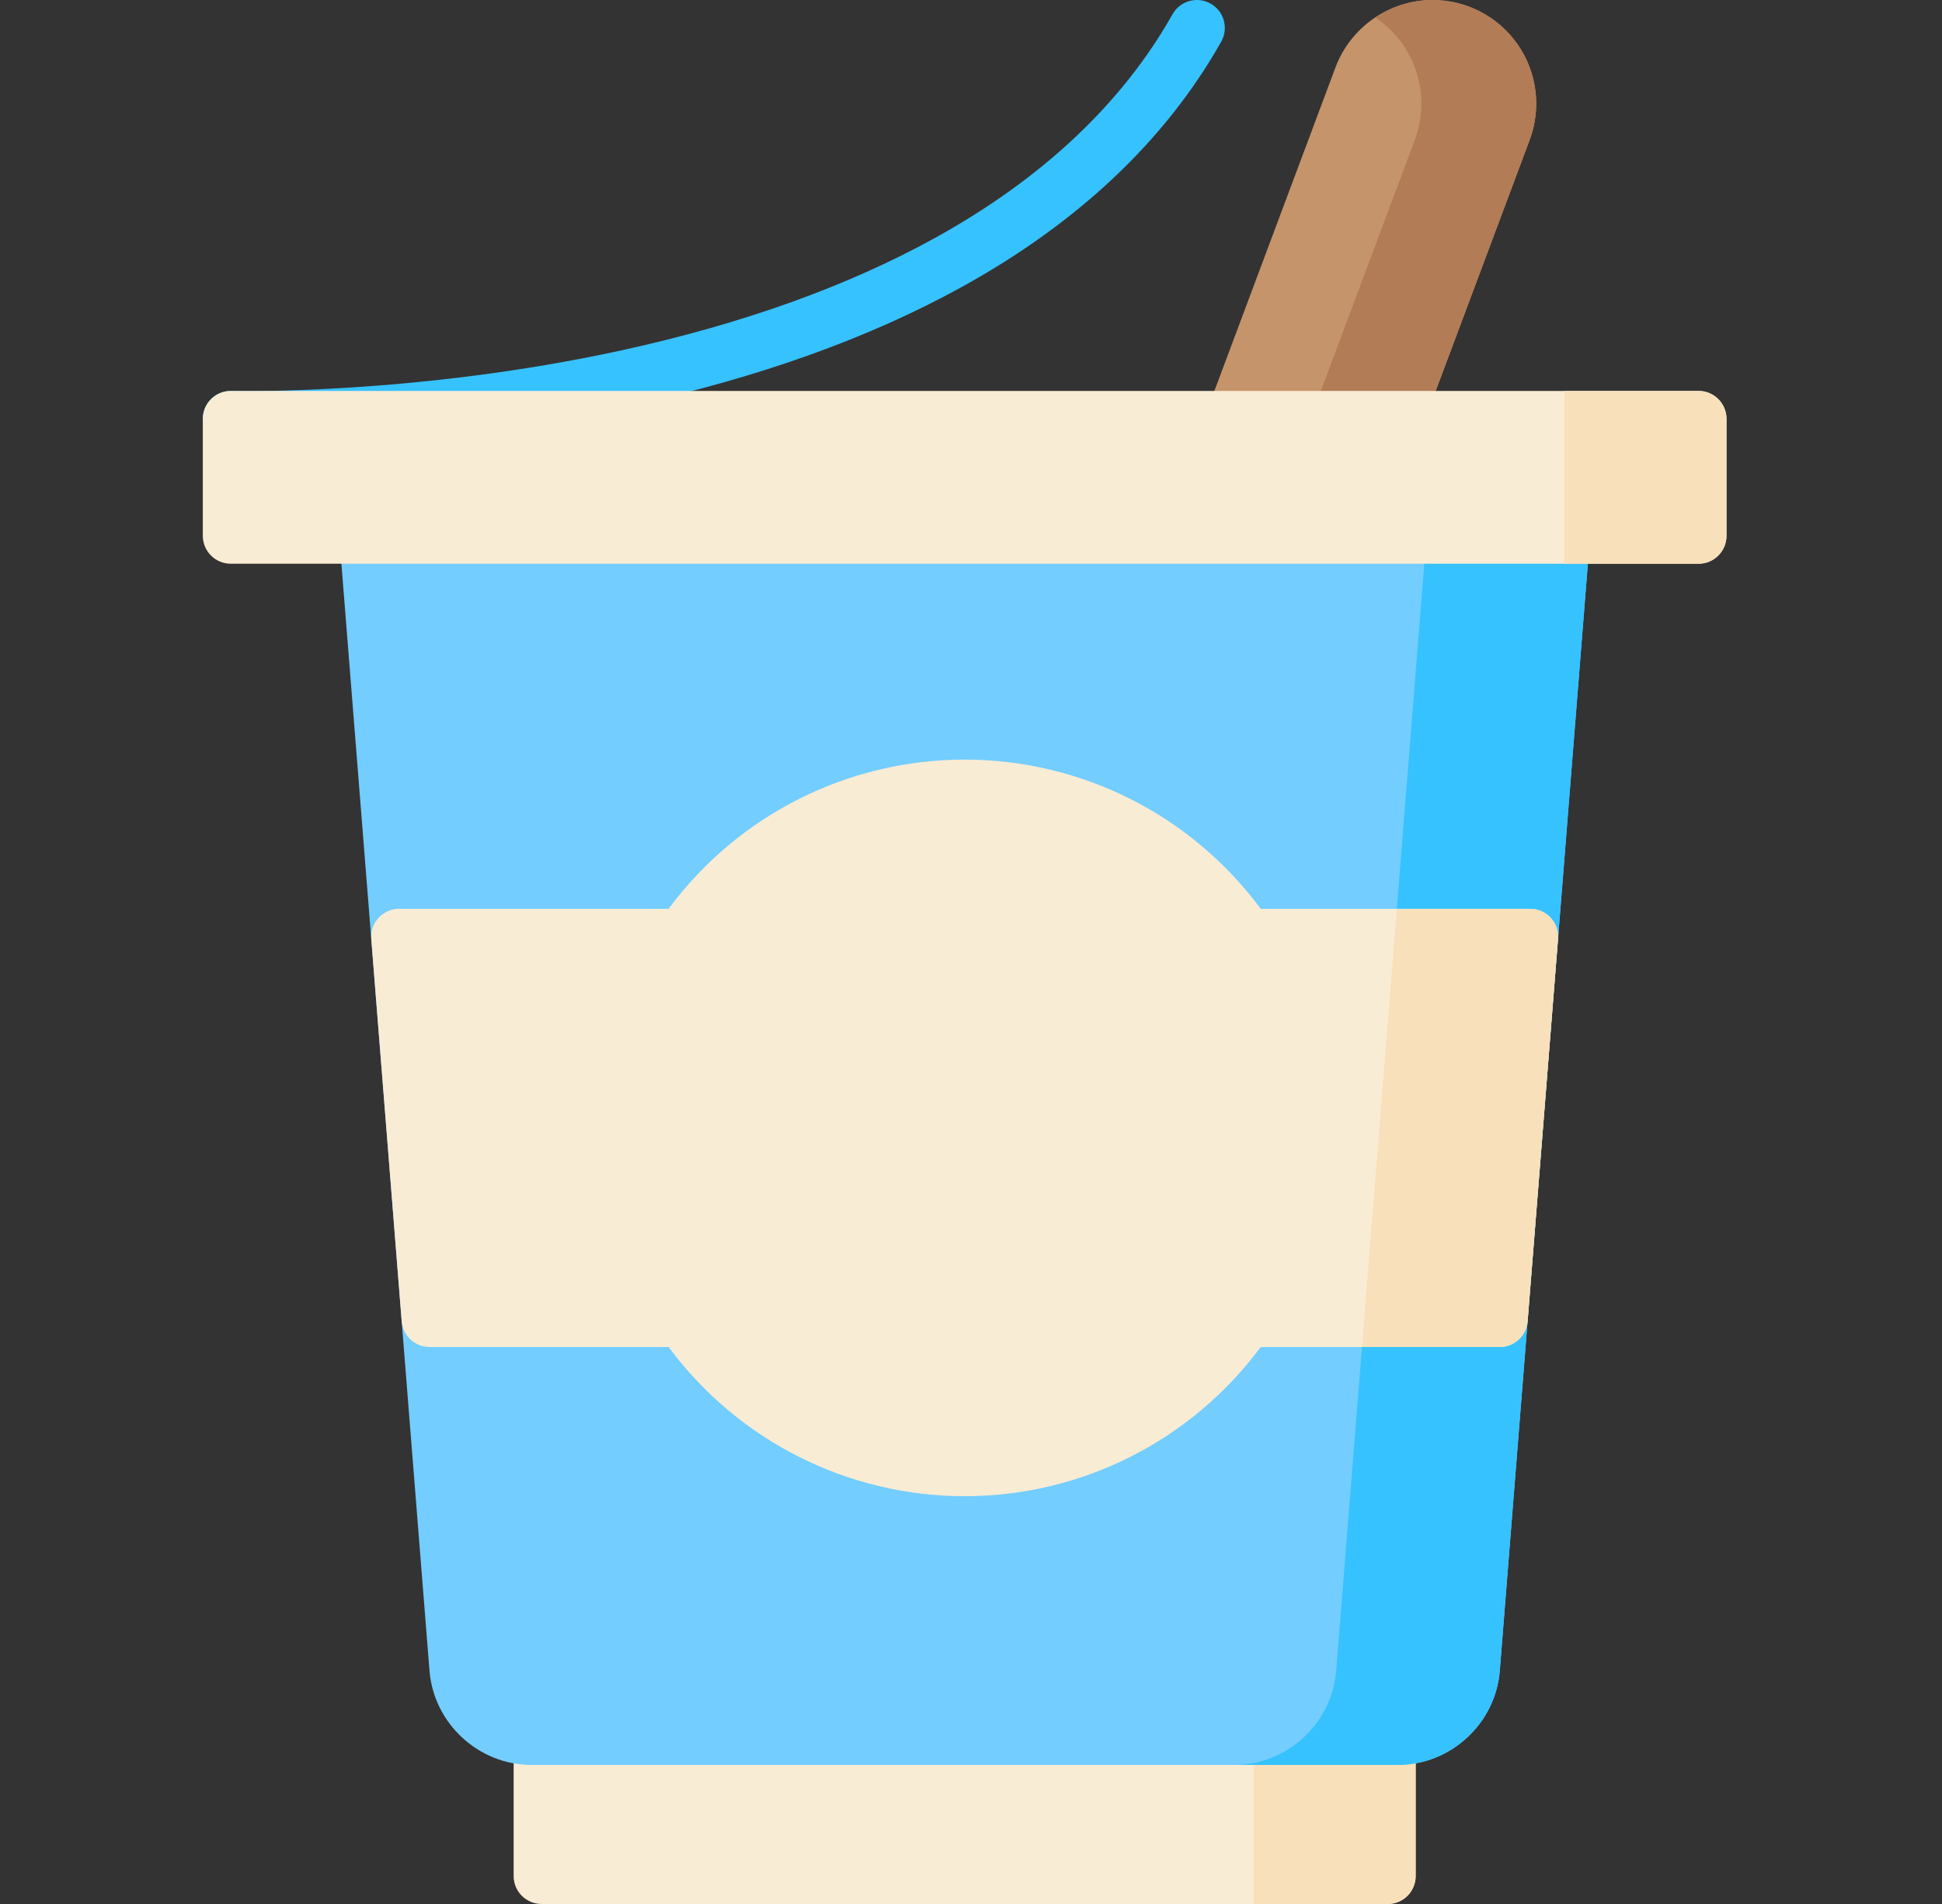 <svg width="51" height="50" viewBox="0 0 51 50" fill="none" xmlns="http://www.w3.org/2000/svg">
<rect x="0" y="0" width="51" height="50" fill="#333333" stroke="none"/>
<g id="yogurt 1" clip-path="url(#clip0_509_4254)">
<path id="Vector" d="M36.444 44.882H14.223C13.818 44.882 13.489 45.211 13.489 45.616V49.266C13.489 49.672 13.818 50 14.223 50H36.444C36.849 50 37.178 49.672 37.178 49.266V45.616C37.178 45.211 36.849 44.882 36.444 44.882Z" fill="#F9ECD4"/>
<path id="Vector_2" d="M36.444 44.882H32.922V50H36.444C36.849 50 37.177 49.672 37.177 49.266V45.616C37.177 45.211 36.849 44.882 36.444 44.882Z" fill="#F7E0BA"/>
<path id="Vector_3" d="M39.859 1.171C39.351 0.438 38.514 0 37.622 0C36.493 0 35.469 0.71 35.073 1.767L31.713 10.743C31.628 10.968 31.66 11.22 31.797 11.418C31.934 11.616 32.159 11.734 32.4 11.734H36.645C36.952 11.734 37.225 11.544 37.333 11.257L40.171 3.676C40.484 2.841 40.367 1.904 39.859 1.171Z" fill="#C6946A"/>
<path id="Vector_4" d="M39.858 1.171C39.35 0.438 38.514 0 37.621 0C37.075 0 36.554 0.167 36.116 0.459C36.397 0.646 36.645 0.886 36.842 1.171C37.351 1.904 37.467 2.841 37.154 3.676L34.316 11.257C34.209 11.544 33.935 11.734 33.629 11.734H36.645C36.951 11.734 37.225 11.544 37.332 11.257L40.17 3.676C40.483 2.841 40.367 1.904 39.858 1.171Z" fill="#B27C57"/>
<path id="Vector_5" d="M41.562 13.572C41.423 13.422 41.227 13.336 41.023 13.336H9.644C9.439 13.336 9.244 13.422 9.105 13.572C8.966 13.723 8.896 13.924 8.912 14.128L11.279 43.873C11.39 45.261 12.568 46.349 13.961 46.349H36.705C38.099 46.349 39.277 45.261 39.387 43.873L41.754 14.128C41.77 13.924 41.701 13.723 41.562 13.572Z" fill="#73CDFF"/>
<g id="Group">
<path id="Vector_6" d="M41.562 13.572C41.423 13.422 41.227 13.336 41.023 13.336H36.726C36.931 13.336 37.126 13.422 37.265 13.572C37.404 13.723 37.474 13.924 37.458 14.128L35.091 43.873C34.98 45.261 33.803 46.349 32.409 46.349H36.705C38.099 46.349 39.277 45.261 39.387 43.873L41.754 14.128C41.77 13.924 41.7 13.723 41.562 13.572Z" fill="#36C2FF"/>
<path id="Vector_7" d="M6.559 11.739C6.255 11.739 6.075 11.735 6.039 11.733C5.634 11.722 5.315 11.385 5.326 10.979C5.338 10.574 5.672 10.256 6.08 10.267C6.128 10.268 10.9 10.385 16.333 9.198C19.498 8.506 22.264 7.514 24.555 6.248C27.373 4.692 29.472 2.715 30.793 0.373C30.992 0.02 31.44 -0.105 31.793 0.095C32.146 0.294 32.27 0.741 32.071 1.094C30.612 3.681 28.317 5.85 25.249 7.541C22.83 8.875 19.925 9.917 16.615 10.638C12.009 11.641 7.965 11.739 6.559 11.739Z" fill="#36C2FF"/>
</g>
<path id="Vector_8" d="M40.724 24.102C40.585 23.951 40.39 23.866 40.185 23.866H33.108C31.285 21.405 28.408 19.948 25.333 19.948C22.259 19.948 19.382 21.405 17.559 23.866H10.482C10.277 23.866 10.082 23.951 9.943 24.102C9.804 24.252 9.734 24.454 9.75 24.658L10.549 34.697C10.58 35.079 10.898 35.373 11.281 35.373H17.559C19.382 37.833 22.259 39.291 25.333 39.291C28.408 39.291 31.285 37.833 33.108 35.373H39.386C39.769 35.373 40.087 35.079 40.117 34.697L40.916 24.658C40.932 24.454 40.863 24.252 40.724 24.102Z" fill="#F9ECD4"/>
<path id="Vector_9" d="M40.724 24.102C40.585 23.951 40.39 23.866 40.185 23.866H36.683L35.768 35.373H39.386C39.769 35.373 40.087 35.079 40.118 34.697L40.916 24.658C40.933 24.454 40.863 24.252 40.724 24.102Z" fill="#F7E0BA"/>
<path id="Vector_10" d="M44.607 10.266H6.06C5.655 10.266 5.326 10.595 5.326 11V14.07C5.326 14.475 5.655 14.804 6.06 14.804H44.607C45.012 14.804 45.341 14.475 45.341 14.07V11C45.341 10.595 45.012 10.266 44.607 10.266Z" fill="#F9ECD4"/>
<path id="Vector_11" d="M44.607 10.266H41.085V14.804H44.607C45.012 14.804 45.34 14.475 45.34 14.07V11C45.34 10.595 45.012 10.266 44.607 10.266Z" fill="#F7E0BA"/>
</g>
<defs>
<clipPath id="clip0_509_4254">
<rect width="50" height="50" fill="white" transform="translate(0.333)"/>
</clipPath>
</defs>
</svg>

